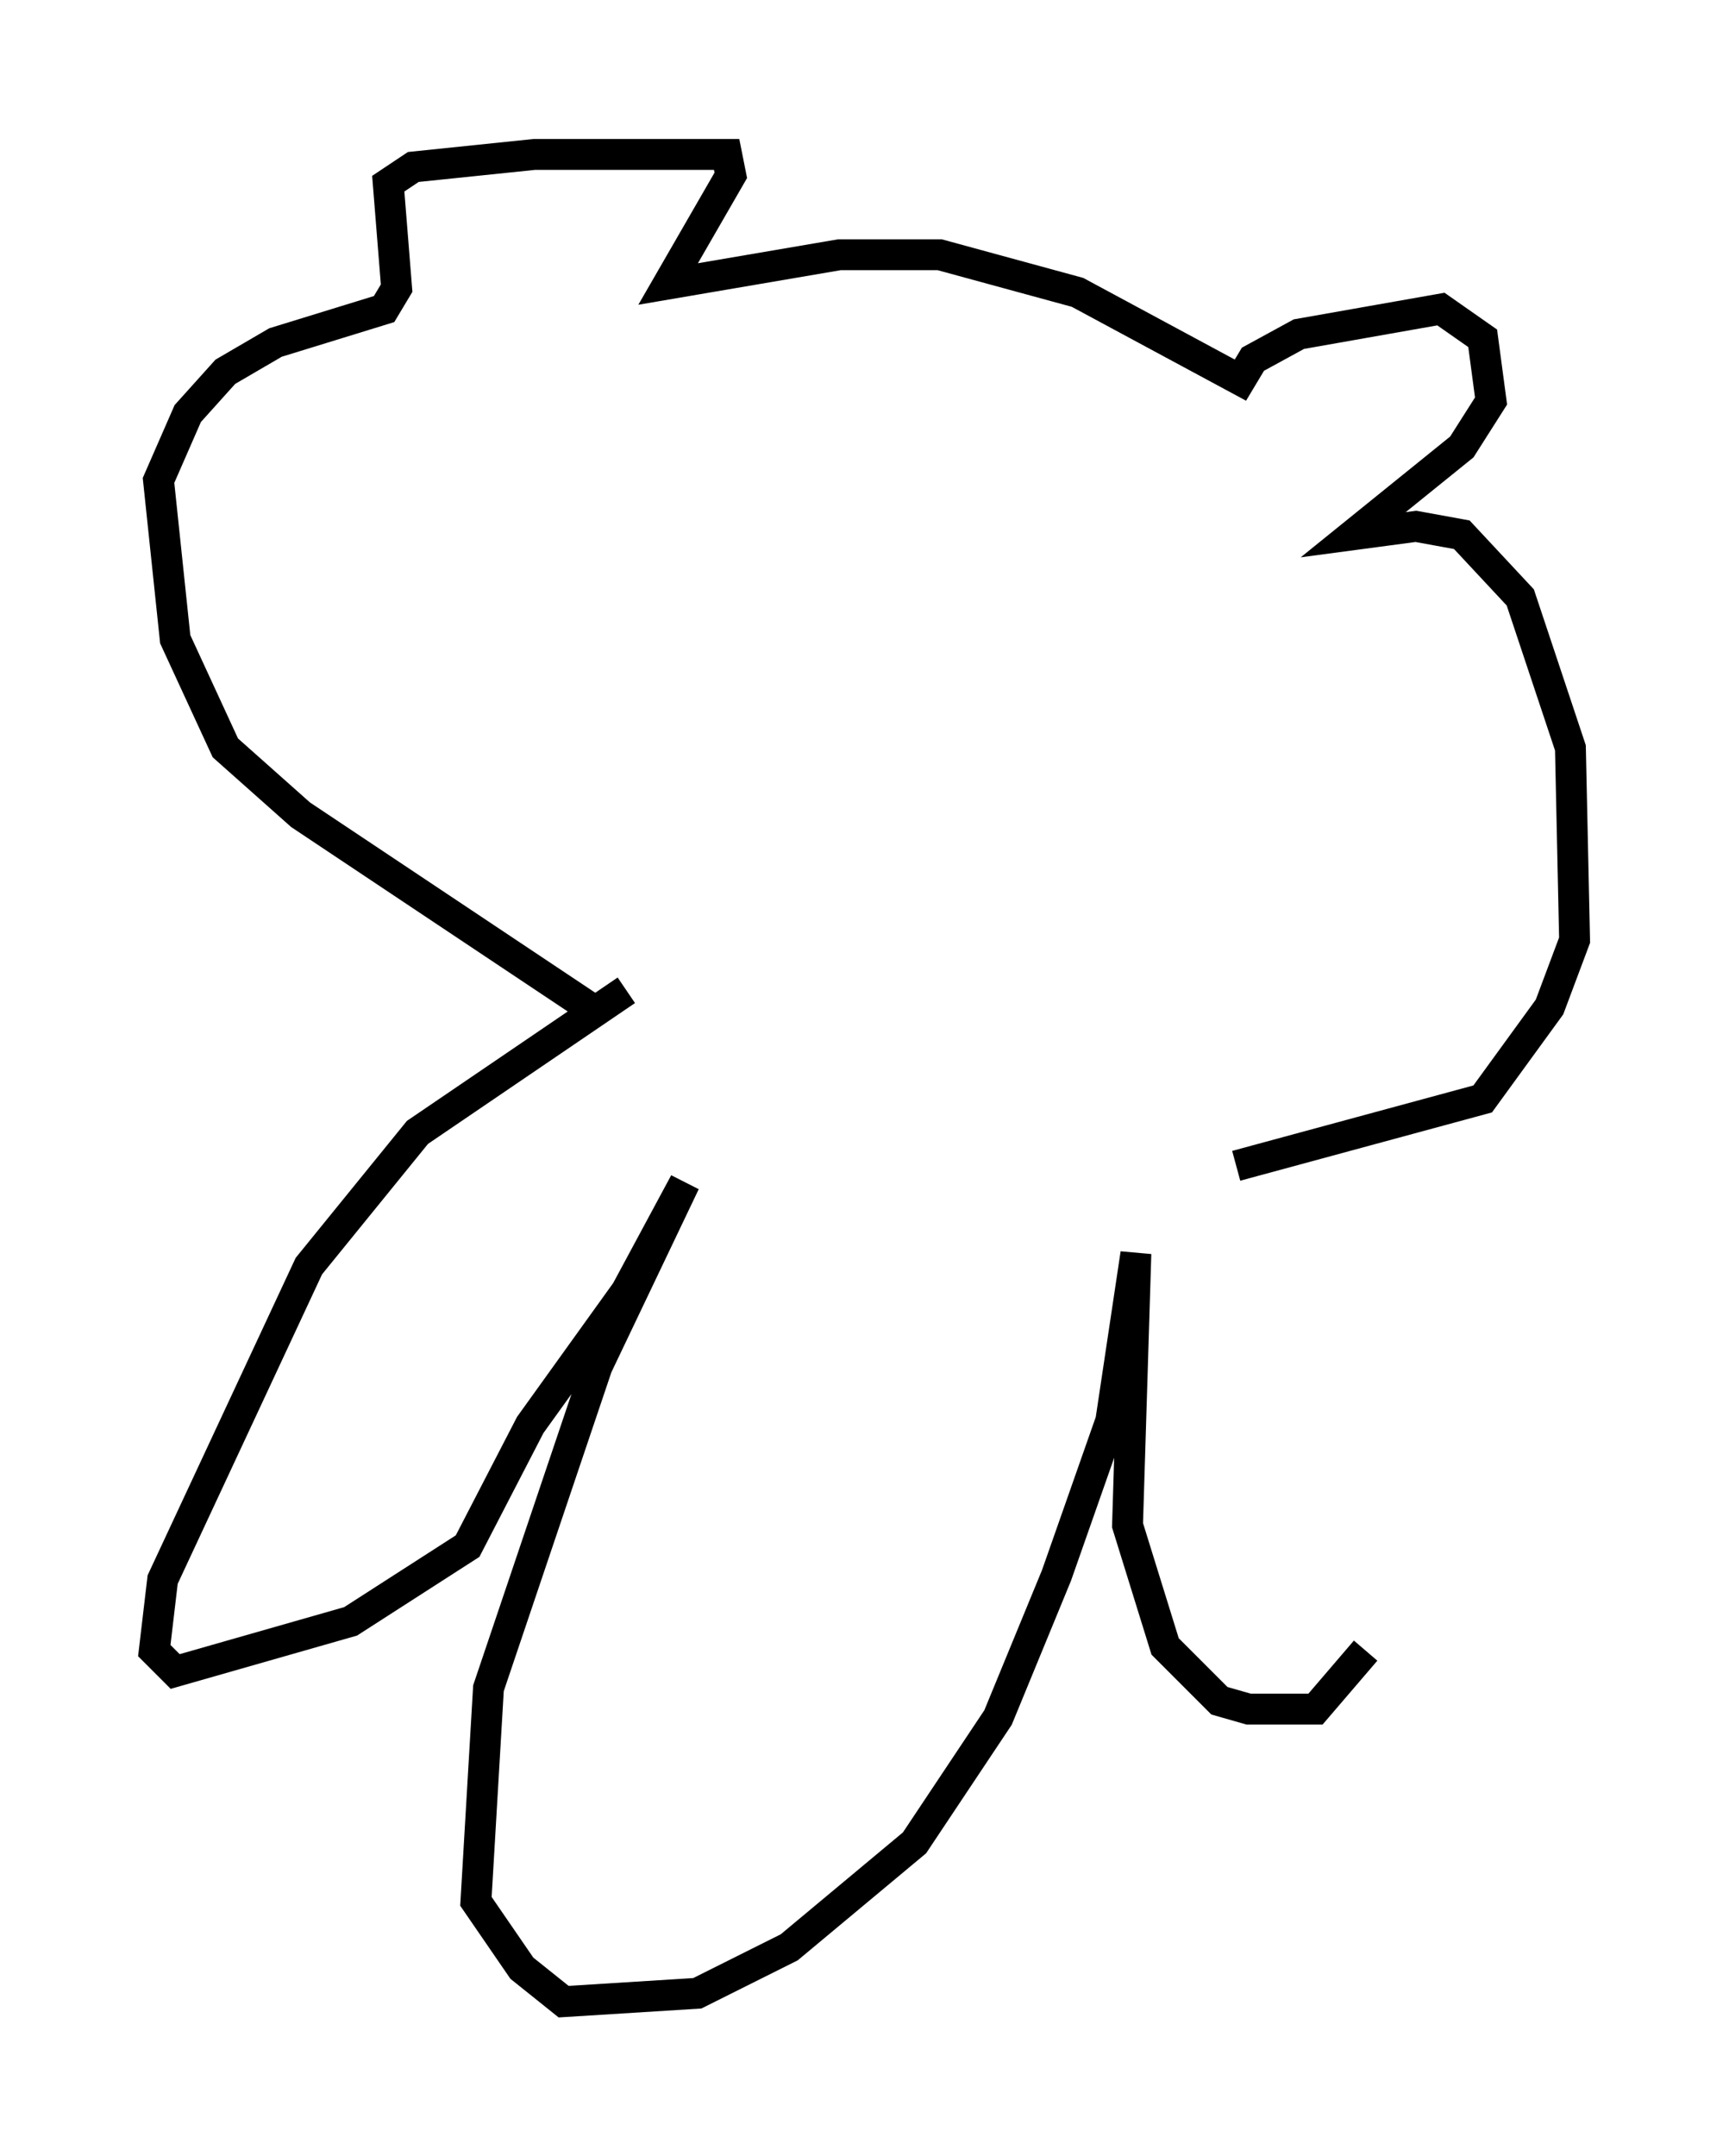 <?xml version="1.0" encoding="utf-8" ?>
<svg baseProfile="full" height="69.81" version="1.1" width="56.008" xmlns="http://www.w3.org/2000/svg" xmlns:ev="http://www.w3.org/2001/xml-events" xmlns:xlink="http://www.w3.org/1999/xlink"><defs /><rect fill="white" height="69.81" width="56.008" x="0" y="0" /><path d="M21.238, 33.281 m-1.759, -0.406 l-9.743, -6.495 -2.436, -2.165 l-1.624, -3.518 -0.541, -5.142 l0.947, -2.165 1.218, -1.353 l1.624, -0.947 3.518, -1.083 l0.406, -0.677 -0.271, -3.383 l0.812, -0.541 3.924, -0.406 l6.225, 0.0 0.135, 0.677 l-2.03, 3.518 5.548, -0.947 l3.248, 0.0 4.465, 1.218 l5.277, 2.842 0.406, -0.677 l1.488, -0.812 4.601, -0.812 l1.353, 0.947 0.271, 2.03 l-0.947, 1.488 -3.518, 2.842 l2.03, -0.271 1.488, 0.271 l1.894, 2.03 1.624, 4.871 l0.135, 6.225 -0.812, 2.165 l-2.165, 2.977 -7.984, 2.165 m-19.756, -5.683 l-6.766, 4.601 -3.518, 4.33 l-4.736, 10.149 -0.271, 2.3 l0.677, 0.677 5.683, -1.624 l3.789, -2.436 2.03, -3.924 l3.112, -4.33 1.894, -3.518 l-2.842, 5.954 -3.518, 10.419 l-0.406, 6.901 1.488, 2.165 l1.353, 1.083 4.33, -0.271 l2.977, -1.488 4.059, -3.383 l2.706, -4.059 1.894, -4.601 l1.759, -5.007 0.812, -5.413 l-0.271, 8.796 1.218, 3.924 l1.759, 1.759 0.947, 0.271 l2.165, 0.0 1.624, -1.894 " fill="none" stroke="black" stroke-width="1" /></svg>